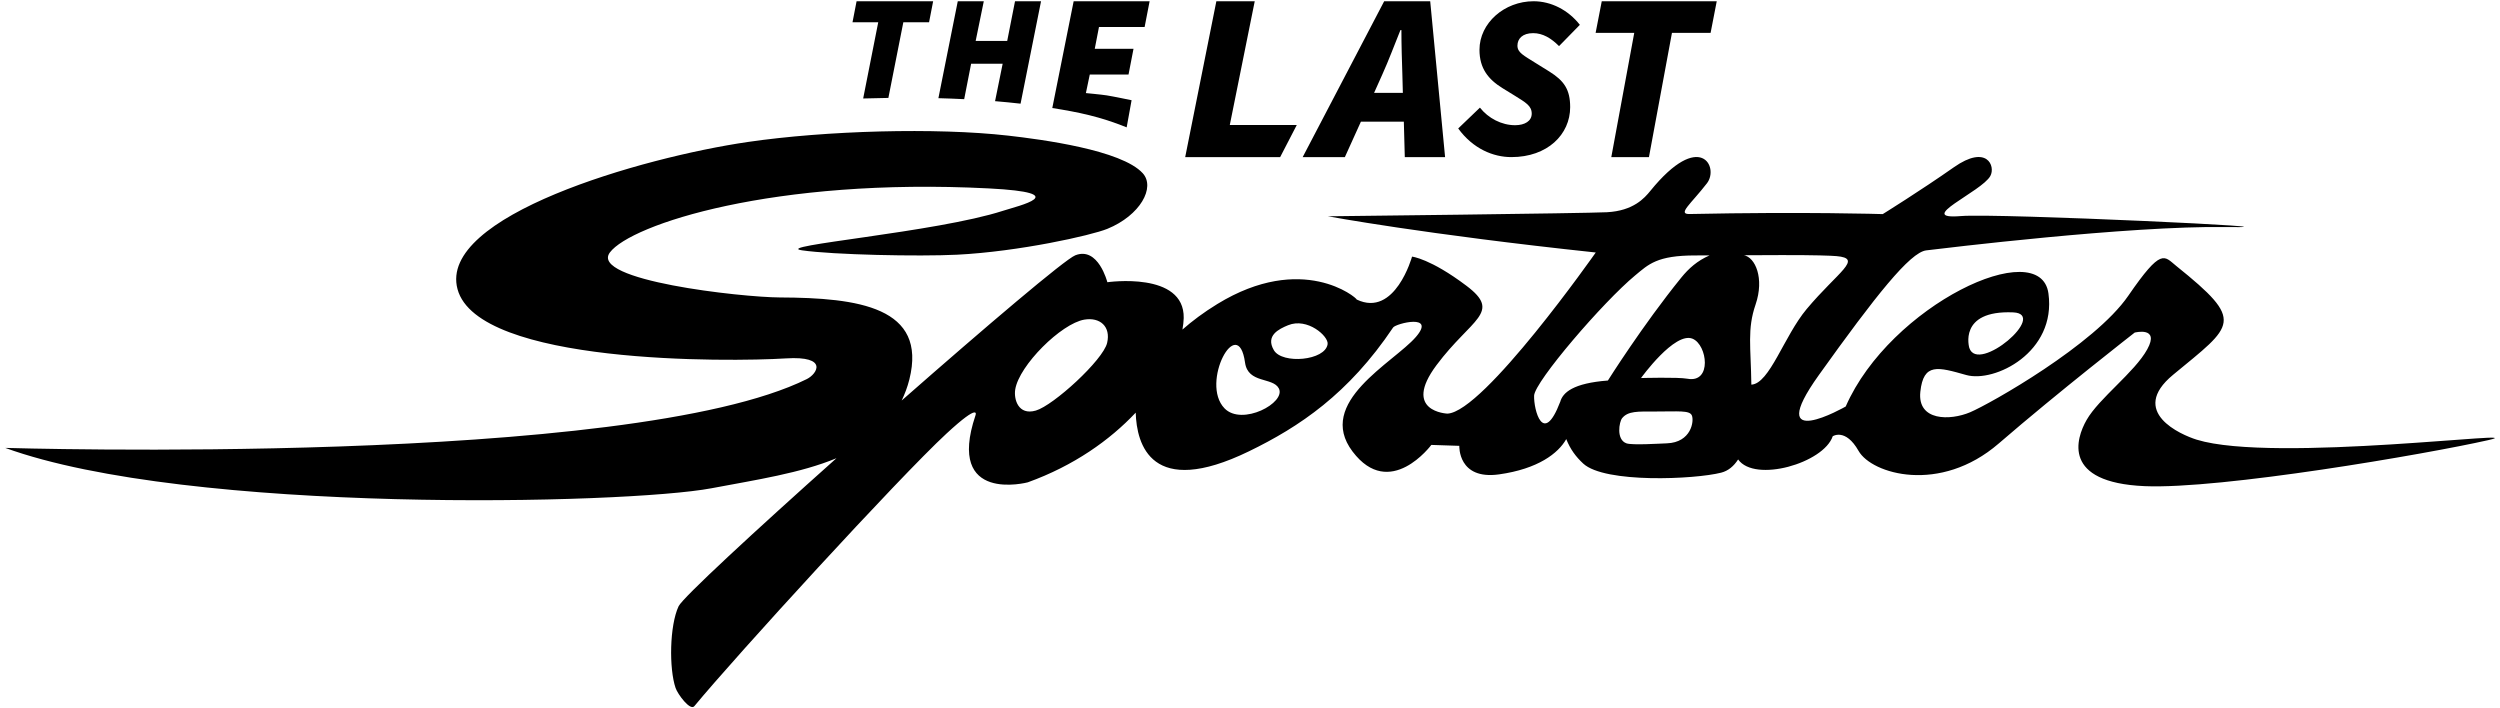 <?xml version="1.0" encoding="utf-8"?>
<!-- Generator: Adobe Illustrator 25.0.1, SVG Export Plug-In . SVG Version: 6.00 Build 0)  -->
<svg version="1.1" id="Layer_1" xmlns="http://www.w3.org/2000/svg" xmlns:xlink="http://www.w3.org/1999/xlink" x="0px" y="0px"
	 viewBox="0 0 1200 340" style="enable-background:new 0 0 1200 340;" xml:space="preserve">
<g>
	<g>
		<g>
			<path d="M1054.44,211.05c-7.61-2.35-32.87-13.35-11.38-31.13c29.22-24.18,34.92-25.44,1.55-52.26c-5.9-4.74-7.01-9.01-23.03,14.3
				c-16.16,23.51-66.3,51.85-75.93,55.93c-9.63,4.07-25.37,4.26-23.89-9.82s8.52-11.87,22.04-8.06
				c13.52,3.8,43.34-10.83,39.45-39.16c-3.89-28.33-76.01,5.56-97.31,54.27c0,0-40.1,22.94-12.88-15.11
				c27.22-38.05,43.76-58.91,51.54-59.83c7.78-0.93,97.15-11.88,143.85-11.2c46.71,0.68-109.9-6.71-127.18-5.27
				c-22.63,1.88,9.93-11.68,14.09-19.24c2.58-4.7-1.62-15.34-17.53-4.17c-15.91,11.17-34.12,22.47-34.12,22.47s-37.19-1.2-92.7-0.04
				c-6.06,0.13,0.66-4.83,8.33-14.77c5.93-7.7-3.25-25.8-27.16,3.64c-2.83,3.49-8.16,9.59-20.84,10.27
				c-10.32,0.55-133.94,1.95-133.94,1.95s46.47,8.66,128.56,17.38c0,0-53.78,76.66-71.21,77.34c0,0-21.96-0.88-5.21-23.3
				c16.76-22.42,31.51-25.13,14.36-38.06c-17.37-13.09-26.12-14-26.12-14s-8.13,29.42-26.56,20.6c-0.01-0.9-26.09-22.8-66.86,2.12
				c-6.68,4.09-12.18,8.25-16.79,12.3c0.33-1.92,0.57-3.78,0.61-5.52c0.44-22.56-36.65-17.21-36.65-17.21s-4.36-17.28-15.4-12.92
				c-4.94,1.95-42.71,34.03-83.32,69.7c1.47-3.11,2.76-6.41,3.68-10.1c8.71-34.74-24.46-39.22-62.13-39.37
				c-18.55-0.08-91.66-8.21-81.61-21.61c10.05-13.4,78.6-36.04,181.92-30.73c41.39,2.13,14.03,8.38,6.77,10.74
				c-31.94,10.37-111.3,16.82-96.47,18.98c14.84,2.15,56.02,3.02,74.43,2.1c29.65-1.49,64.34-9.25,72.11-12.41
				c15.81-6.45,23.19-19.9,16.99-26.71c-10.17-11.17-48.67-16.23-64.59-18.04c-34.6-3.93-87.55-2.43-125.05,3.06
				c-50.78,7.44-148.75,35.52-139.25,70.65c9.78,36.17,130.21,34.93,157.61,33.22c20.67-1.29,14.95,7.49,10.06,9.92
				C302.02,224.19,2.5,214.99,2.5,214.99c88.19,32.01,298.02,27.12,339.04,19.37c21.49-4.06,42.81-7.27,59.98-14.43
				c-39.25,35.03-73.88,67-75.79,71.07c-4.36,9.3-4.63,29.94-1.45,39.23c1.01,2.97,7.02,11.14,9.01,8.72
				c19.49-23.64,98.03-109.57,121-130.81c16.63-15.38,13.94-8.76,13.94-8.76c-14.34,42.62,25.1,32.14,25.1,32.14
				c22.15-7.98,39.43-20.29,51.81-33.45c0.44,15.21,7.41,41.35,54.33,18.57c24.21-11.75,47.81-27.53,69.22-59.44
				c1.28-1.92,20.84-6.89,10.92,4.56c-10.71,12.36-48.28,31.31-30.38,54.97c17.89,23.66,37.81-3.17,37.81-3.17l13.43,0.44
				c0,0-0.74,16.48,19.08,13.7c18.71-2.62,28.46-10.14,32.25-16.94c1.95,4.9,4.62,8.49,8.16,11.76c10.38,9.58,53.64,7.57,66.2,4.36
				c3.41-0.87,6.07-3.13,8.14-6.35c8.02,11.32,41.04,1.77,45.41-11.13c0,0,6.11-4.07,12.41,7.04c6.3,11.11,39.09,20.79,67.27-3.56
				c28.63-24.74,65.26-53.24,65.26-53.24s12.16-3.1,6.05,8.01c-6.11,11.11-23.17,23.48-29.15,33.97c-5.06,8.87-11.93,30,27.84,31.73
				c36.55,1.59,135.36-15.39,164.91-22.07C1219.37,205.62,1091.4,222.48,1054.44,211.05z M966.3,149.94
				c17.11,0.72-16.85,29.68-21.03,17.06C945.27,167,939.76,148.83,966.3,149.94z M531.42,164.6c-1.94,8.24-25.79,30.03-34.22,32.47
				c-8.43,2.45-10.65-5.44-9.89-10.13c1.87-11.58,22.11-31.65,33.17-33.52C528.05,152.15,533.26,156.78,531.42,164.6z M587.76,196
				c-11.84-12.24,6.48-46.18,9.86-21.95c1.42,10.15,13.29,6.91,16.2,12.35C617.52,193.28,596.15,204.68,587.76,196z M611.46,168.1
				c-4.14-7.05,2.46-10.19,6.79-11.98c9.29-3.84,19.52,5.29,19.01,9.04C636.17,173.14,615.45,174.91,611.46,168.1z M800.09,212.8
				c-3.16,0.11-16.64,0.97-19.37,0.01c-5.07-1.77-3.5-10.34-2.11-12.07c2.83-3.51,7.6-3.21,15.67-3.21c11.52,0,16.69-0.64,17.8,1.86
				C813.27,202.07,811.81,212.38,800.09,212.8z M809.96,181.79c-4.55-0.84-22.27-0.33-22.27-0.33s16.15-22.44,24.75-18.87
				C819.54,165.54,821.87,183.99,809.96,181.79z M840.65,184.63c-0.24-18.17-2.05-26.58,2.02-38.44c4.32-12.6-0.15-22.72-5.62-23.68
				c-2.15-0.38-15.95-0.15-16.47,0.08c-5.91,2.6-9.96,6.21-13.64,10.75c-18.46,22.76-35.15,49.31-35.15,49.31
				c-16.65,1.28-21.68,5.72-22.91,10.33c-0.01,0.01-0.03,0.01-0.03,0.02c-8.19,21.39-12.69,3.62-12.48-3.07
				c0.22-6.69,33.21-45.09,48.53-57.75c6.41-5.3,10.44-9.59,28.9-9.57c5.21,0,32.3-0.16,41.45-0.17c16.22-0.02,23.44,0.26,26.2,0.49
				c13.09,1.11,0.84,7.42-14.25,25.41C856.35,161.3,849.37,184.23,840.65,184.63z"/>
		</g>
	</g>
	<path d="M414.32,47.27c3.91-0.13,7.97-0.21,12.1-0.27l7.18-36.31h12.35l1.96-10.09h-36.75L409.2,10.7h12.35L414.32,47.27z"/>
	<path d="M462.81,47.6l3.33-17.02h15.14l-3.65,17.98c4.09,0.34,8.18,0.74,12.24,1.2l9.83-49.16h-12.49l-3.75,19.04h-15.14l3.9-19.04
		h-12.49l-9.3,46.53C454.53,47.24,458.66,47.39,462.81,47.6z"/>
	<g>
		<g>
			<path d="M540.8,61.13l2.36-13.02c0,0-8.87-1.85-11.94-2.33c-2.41-0.38-9.99-1.1-9.99-1.1l1.86-8.9h18.6l2.39-12.34h-18.6
				l2.03-10.49h21.91l2.39-12.34h-36.46l-10.25,51.24C517.7,53.87,527.91,55.92,540.8,61.13z"/>
		</g>
	</g>
	<path d="M583.85,0.61h18.42L590.3,60h32.15l-7.98,15.42h-45.58L583.85,0.61z"/>
	<path d="M664.4,0.61h22.1l7.14,74.81h-19.34l-0.46-17.03h-20.6l-7.71,17.03h-20.25L664.4,0.61z M659.56,44.58h13.81l-0.23-8.75
		c-0.23-7.13-0.46-13.81-0.46-21.41h-0.46c-2.99,7.37-5.52,14.28-8.74,21.41L659.56,44.58z"/>
	<path d="M699.94,61.66l10.43-10c4,5.11,10.44,8.44,16.87,8.44c4.66,0,7.99-2,7.99-5.55c0-3.78-2.89-5.33-8.21-8.66l-5.77-3.55
		c-6.88-4.22-11.1-9.54-11.1-18.43c0-12.88,11.99-23.31,25.98-23.31c8.43,0,16.65,4.22,22.2,11.32l-9.99,10.21
		c-3.78-3.77-7.77-6.22-12.43-6.22c-5.11,0-7.54,2.67-7.54,6c0,3.33,2.89,4.66,8.88,8.43l6.44,4c7.1,4.44,9.99,8.66,9.99,17.09
		c0,13.1-10.88,23.98-28.2,23.98C716.81,75.43,707.04,71.43,699.94,61.66z"/>
	<path d="M784.44,15.77H765.9l2.94-15.15h55.19l-2.94,15.15h-18.55l-11.05,59.66h-18.07L784.44,15.77z"/>
</g>
</svg>
